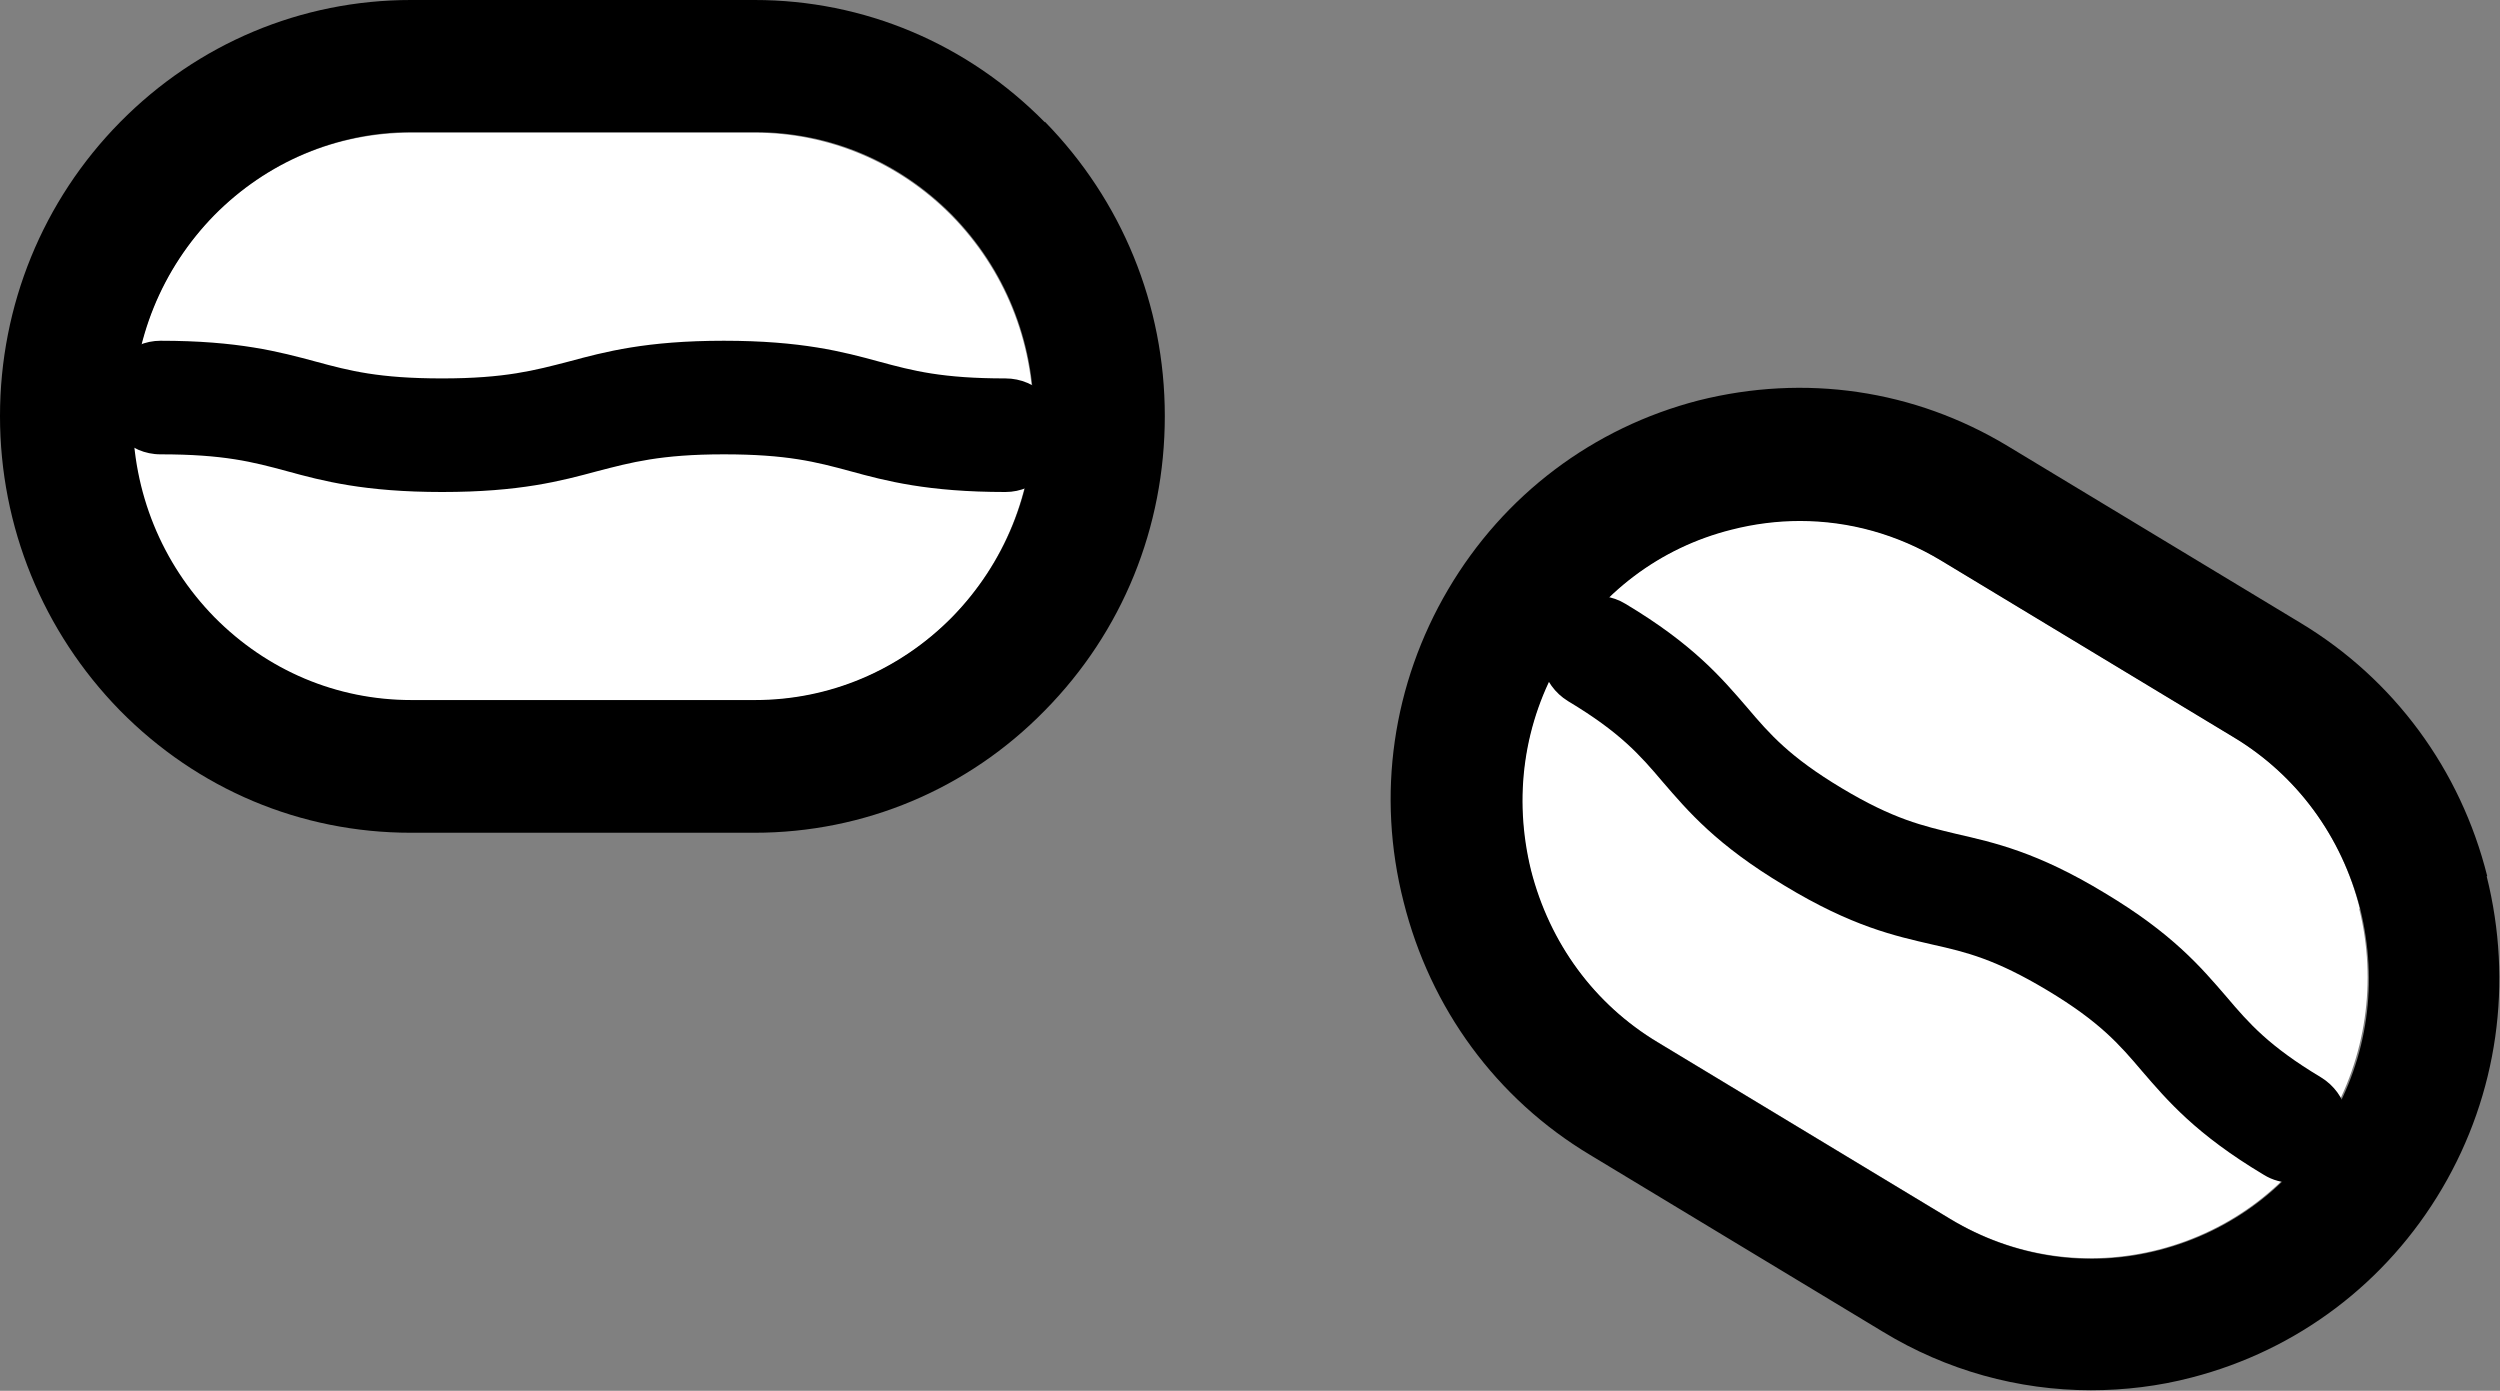 <?xml version="1.0" encoding="UTF-8"?>
<svg id="_レイヤー_2" data-name="レイヤー 2" xmlns="http://www.w3.org/2000/svg" viewBox="0 0 43.14 24">
  <rect x="0" y="0" width="43.14" height="24" fill="#808080" stroke="none"/>
  <defs>
    <style>
      .cls-1 {
        fill: #fff;
      }
    </style>
  </defs>
  <g id="_レイヤー_1-2" data-name="レイヤー 1">
    <g id="_コーヒー豆" data-name="コーヒー豆">
      <g id="_右" data-name="右">
        <path class="cls-1" d="M40.72,15.68c-.31-1.25-1.09-2.31-2.19-2.97l-5.05-3.05c-.75-.45-1.58-.68-2.43-.68-.39,0-.79.05-1.18.15-1.23.32-2.27,1.1-2.93,2.21-.65,1.11-.84,2.42-.53,3.67.31,1.25,1.09,2.31,2.19,2.97l5.05,3.05c1.09.66,2.37.85,3.61.53,1.23-.32,2.27-1.1,2.92-2.21,0,0,0,0,0,0,.65-1.11.84-2.42.53-3.67Z"/>
        <path d="M39.56,20.41c-.17,0-.34-.04-.5-.14-1.17-.7-1.66-1.28-2.1-1.79-.39-.46-.73-.85-1.63-1.39-.9-.54-1.4-.66-1.98-.79-.65-.15-1.39-.31-2.56-1.02-1.17-.7-1.66-1.28-2.1-1.79-.39-.46-.73-.85-1.63-1.39-.46-.28-.61-.88-.34-1.34.28-.46.87-.62,1.33-.34,1.17.7,1.66,1.28,2.1,1.79.39.46.73.85,1.63,1.39.9.54,1.4.65,1.98.79.65.15,1.39.31,2.56,1.02,1.17.7,1.66,1.28,2.1,1.79.39.46.73.85,1.63,1.39.46.28.61.88.34,1.34-.18.31-.5.48-.84.48Z"/>
        <path d="M42.92,15.12c-.46-1.84-1.61-3.4-3.22-4.37l-5.05-3.05c-1.62-.98-3.51-1.25-5.34-.79-1.82.47-3.36,1.63-4.32,3.26-.96,1.63-1.24,3.55-.77,5.39.46,1.84,1.6,3.4,3.22,4.37l5.05,3.05c1.1.67,2.34,1.01,3.59,1.01.58,0,1.17-.07,1.74-.22,1.82-.47,3.36-1.63,4.32-3.26,0,0,0,0,0,0,.96-1.63,1.23-3.55.77-5.39ZM40.19,19.36c-.65,1.11-1.69,1.89-2.92,2.21-1.23.32-2.51.13-3.61-.53l-5.05-3.05c-1.1-.66-1.87-1.72-2.19-2.97-.31-1.26-.13-2.56.53-3.67.65-1.11,1.69-1.9,2.93-2.21.39-.1.79-.15,1.18-.15.85,0,1.68.23,2.43.68l5.05,3.05c1.1.66,1.87,1.72,2.19,2.97.31,1.26.13,2.56-.53,3.67,0,0,0,0,0,0Z"/>
      </g>
      <g id="_左" data-name="左">
        <path class="cls-1" d="M13.02,2.29h-5.93c-1.29,0-2.49.51-3.4,1.43-.91.93-1.41,2.16-1.41,3.47s.5,2.54,1.41,3.47c.91.92,2.12,1.43,3.4,1.43h5.93c1.29,0,2.49-.51,3.4-1.43.91-.93,1.41-2.16,1.41-3.47h0c0-1.31-.5-2.54-1.41-3.47-.91-.92-2.12-1.43-3.4-1.43Z"/>
        <path d="M17.35,8.49c-1.34,0-2.06-.19-2.68-.36-.59-.16-1.09-.29-2.18-.29s-1.6.14-2.18.29c-.63.17-1.34.36-2.68.36s-2.06-.19-2.68-.36c-.59-.16-1.09-.29-2.18-.29-.54,0-.97-.44-.97-.98s.44-.98.97-.98c1.34,0,2.05.19,2.68.36.59.16,1.09.29,2.18.29s1.6-.14,2.18-.29c.63-.17,1.34-.36,2.68-.36s2.06.19,2.68.36c.59.16,1.09.29,2.18.29.54,0,.97.44.97.98s-.44.98-.97.98Z"/>
        <path d="M18.03,2.11c-1.34-1.36-3.12-2.11-5.01-2.11h-5.93c-1.89,0-3.68.75-5.02,2.11C.74,3.46,0,5.27,0,7.18s.74,3.72,2.07,5.08c1.34,1.36,3.12,2.11,5.02,2.11h5.93c1.89,0,3.68-.75,5.01-2.11,1.34-1.36,2.07-3.16,2.07-5.08h0c0-1.92-.74-3.72-2.07-5.08ZM17.84,7.18c0,1.31-.5,2.54-1.41,3.47-.91.92-2.12,1.43-3.4,1.43h-5.93c-1.29,0-2.49-.51-3.4-1.43-.91-.93-1.41-2.16-1.41-3.47s.5-2.54,1.41-3.47c.91-.92,2.12-1.43,3.4-1.43h5.93c1.29,0,2.49.51,3.4,1.43.91.93,1.41,2.16,1.41,3.47h0Z"/>
      </g>
    </g>
  </g>
</svg>